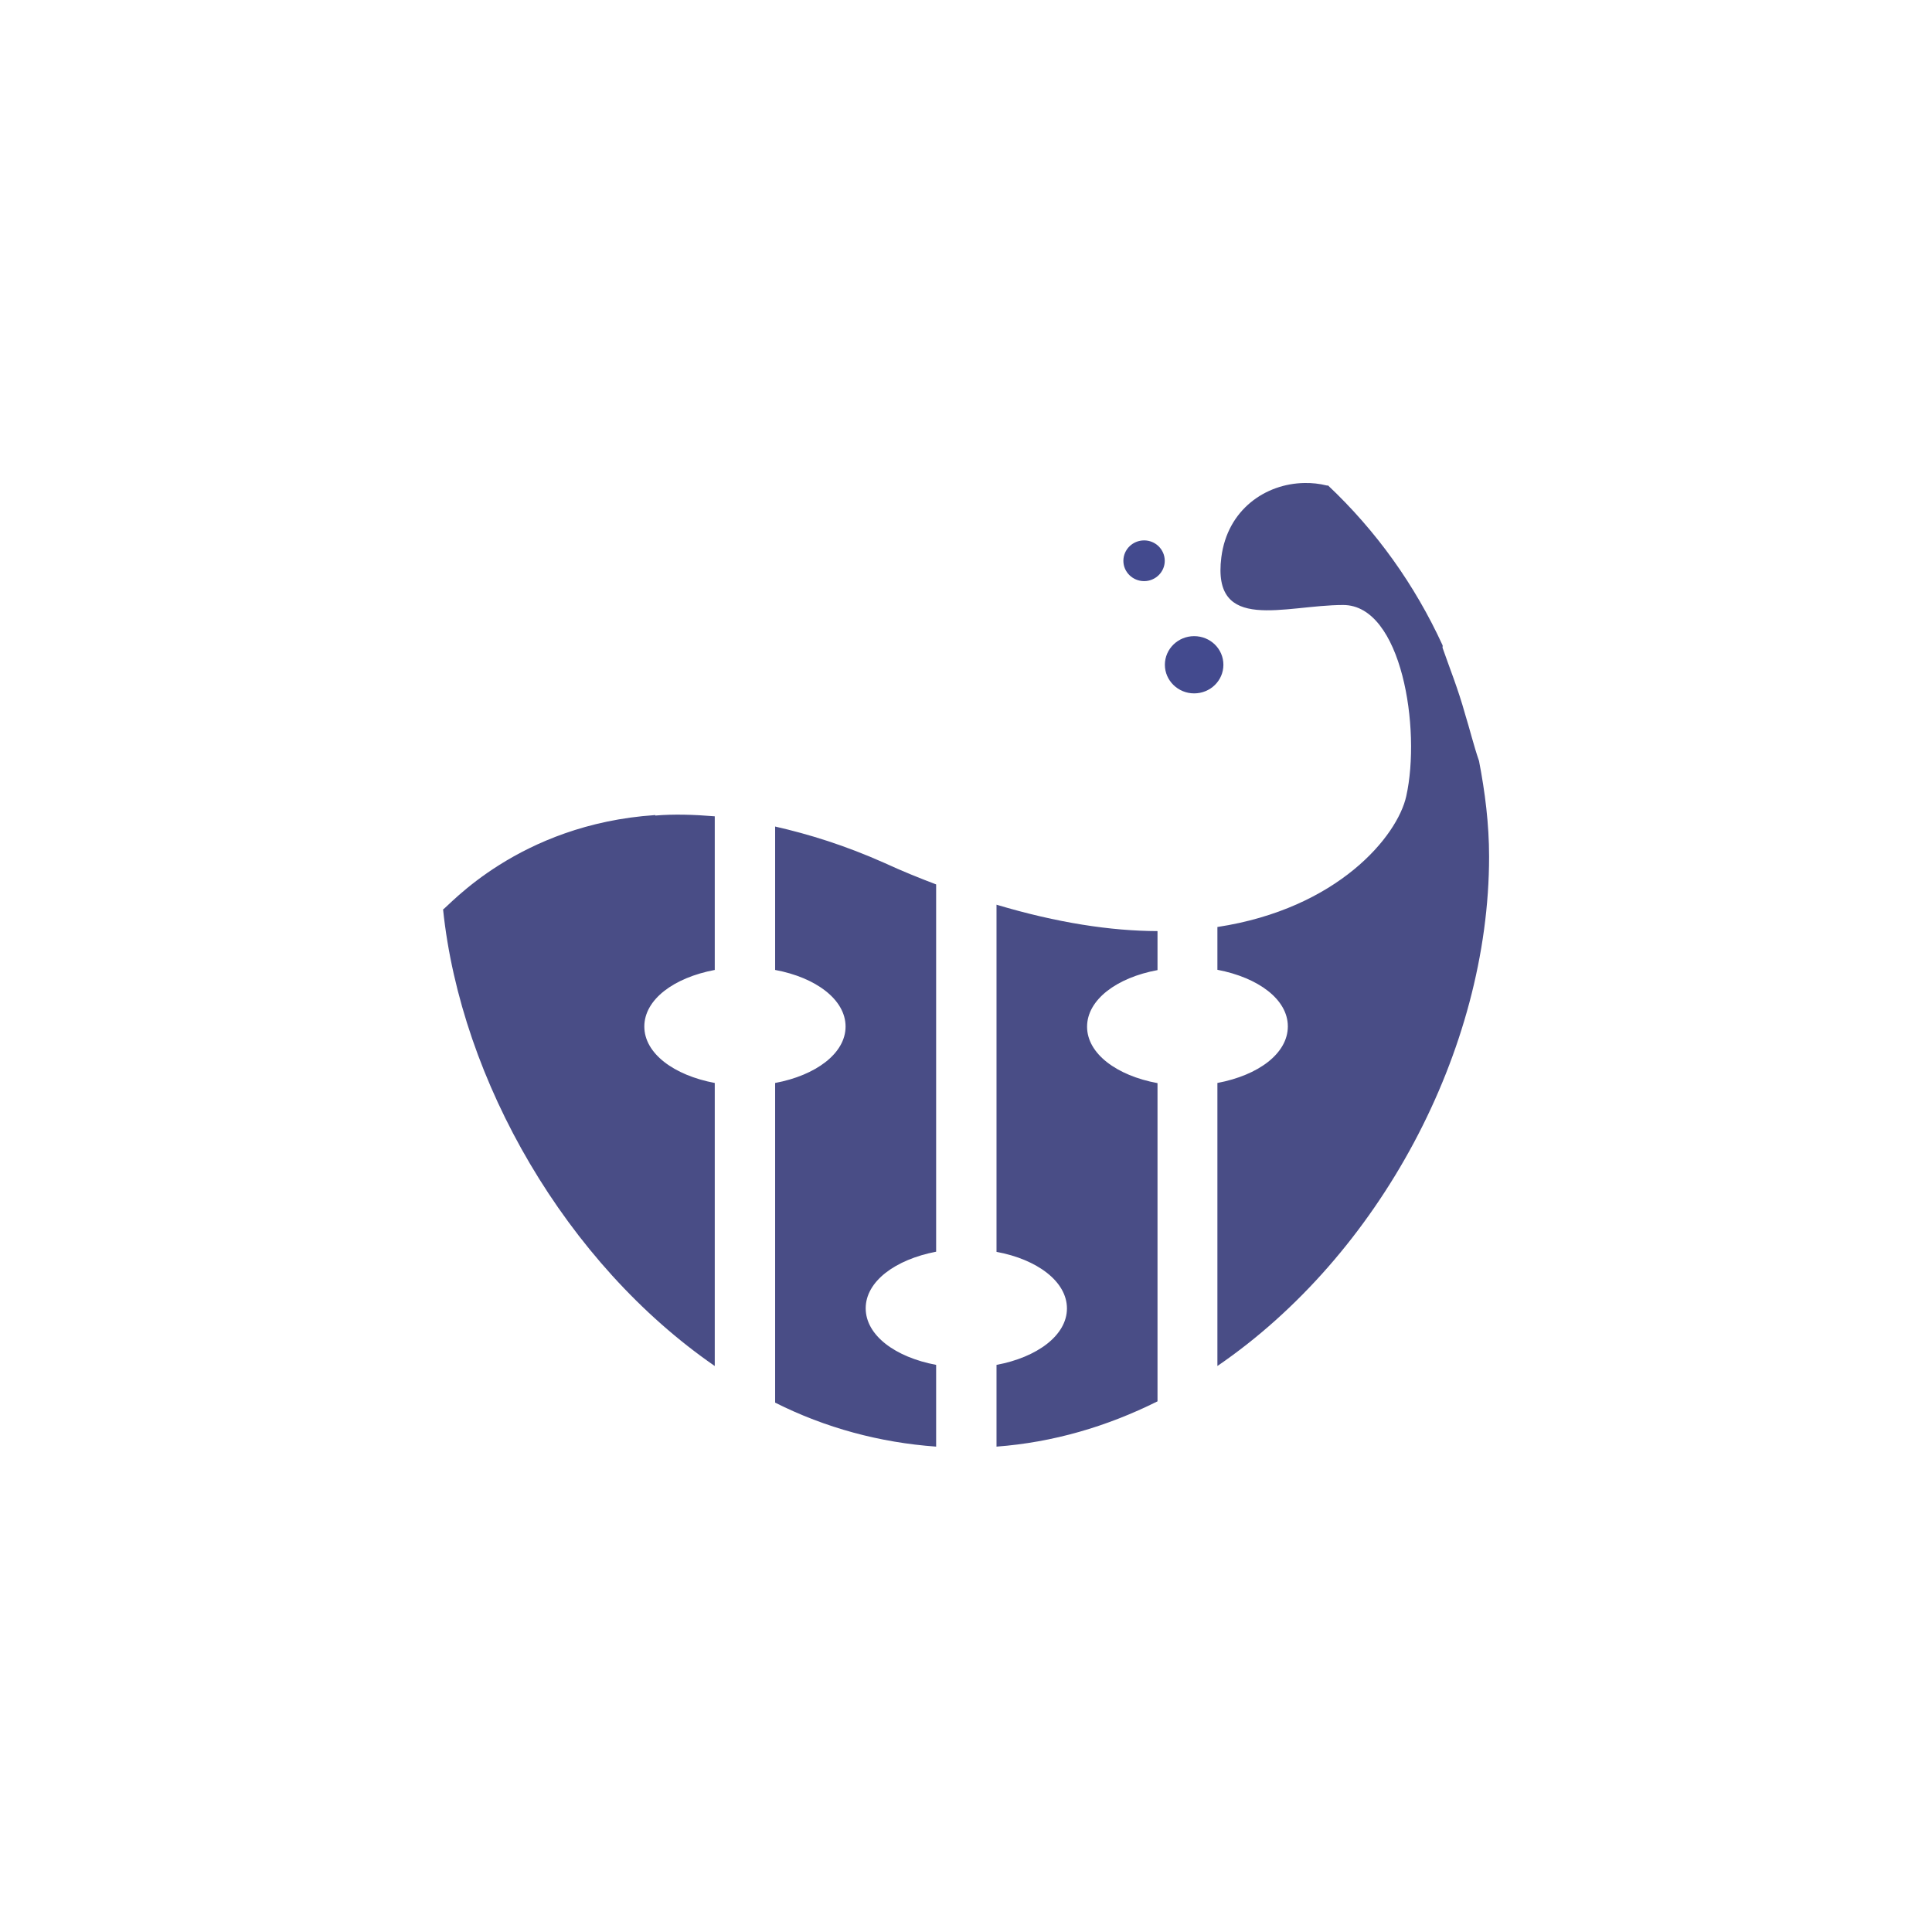 <!-- color: #eeeeee -->
<svg xmlns="http://www.w3.org/2000/svg" xmlns:xlink="http://www.w3.org/1999/xlink" width="48px" height="48px" viewBox="0 0 48 48" version="1.1">
<g id="surface1">
<path style=" stroke:none;fill-rule:nonzero;fill:rgb(28.627%,30.196%,52.549%);fill-opacity:1;" d="M 32.406 12 C 31.445 12.016 30.496 12.656 30.344 13.844 C 30.102 15.746 31.922 15.031 33.371 15.031 C 34.828 15.031 35.309 18.117 34.938 19.781 C 34.719 20.773 33.242 22.574 30.246 23.031 L 30.246 24.094 C 31.266 24.289 31.996 24.832 31.996 25.5 C 31.996 26.172 31.266 26.715 30.246 26.906 L 30.246 33.938 C 34.27 31.184 36.996 26.102 36.996 21.281 C 36.996 20.473 36.895 19.676 36.746 18.906 C 36.613 18.52 36.512 18.102 36.402 17.75 C 36.227 17.117 36.012 16.59 35.84 16.094 C 35.836 16.078 35.848 16.051 35.84 16.031 C 35.152 14.531 34.191 13.188 32.996 12.062 C 32.992 12.055 32.973 12.07 32.965 12.062 C 32.777 12.016 32.598 11.996 32.402 12 M 16.281 20.25 C 12.871 20.477 11.133 22.535 11.008 22.594 C 11.453 26.867 14.074 31.395 17.758 33.938 L 17.758 26.906 C 16.742 26.715 16.008 26.172 16.008 25.504 C 16.008 24.832 16.742 24.289 17.758 24.098 L 17.758 20.281 C 17.234 20.238 16.738 20.223 16.281 20.262 M 19.258 20.531 L 19.258 24.098 C 20.27 24.285 21.008 24.836 21.008 25.504 C 21.008 26.172 20.266 26.719 19.258 26.906 L 19.258 34.848 C 20.508 35.477 21.859 35.84 23.258 35.941 L 23.258 33.91 C 22.242 33.719 21.508 33.176 21.508 32.504 C 21.508 31.836 22.242 31.293 23.258 31.098 L 23.258 21.973 C 22.844 21.816 22.41 21.641 21.977 21.441 C 20.996 21.004 20.102 20.727 19.258 20.535 M 24.758 22.477 L 24.758 31.102 C 25.77 31.289 26.508 31.84 26.508 32.508 C 26.508 33.176 25.766 33.723 24.758 33.91 L 24.758 35.941 C 26.16 35.836 27.496 35.445 28.758 34.816 L 28.758 26.91 C 27.742 26.723 27.008 26.176 27.008 25.508 C 27.008 24.84 27.742 24.289 28.758 24.102 L 28.758 23.133 C 27.602 23.129 26.273 22.93 24.758 22.477 M 24.758 22.477 "/>
<path style=" stroke:none;fill-rule:nonzero;fill:rgb(26.275%,29.02%,55.686%);fill-opacity:1;" d="M 30.395 16.516 C 30.395 16.91 30.07 17.227 29.668 17.227 C 29.27 17.227 28.941 16.91 28.941 16.516 C 28.941 16.121 29.27 15.805 29.668 15.805 C 30.07 15.805 30.395 16.121 30.395 16.516 M 30.395 16.516 "/>
<path style=" stroke:none;fill-rule:nonzero;fill:rgb(26.275%,29.02%,55.686%);fill-opacity:1;" d="M 28.938 13.934 C 28.938 14.211 28.707 14.438 28.426 14.438 C 28.141 14.438 27.91 14.211 27.91 13.934 C 27.91 13.652 28.141 13.426 28.426 13.426 C 28.707 13.426 28.938 13.652 28.938 13.934 M 28.938 13.934 "/>
</g>
</svg>
